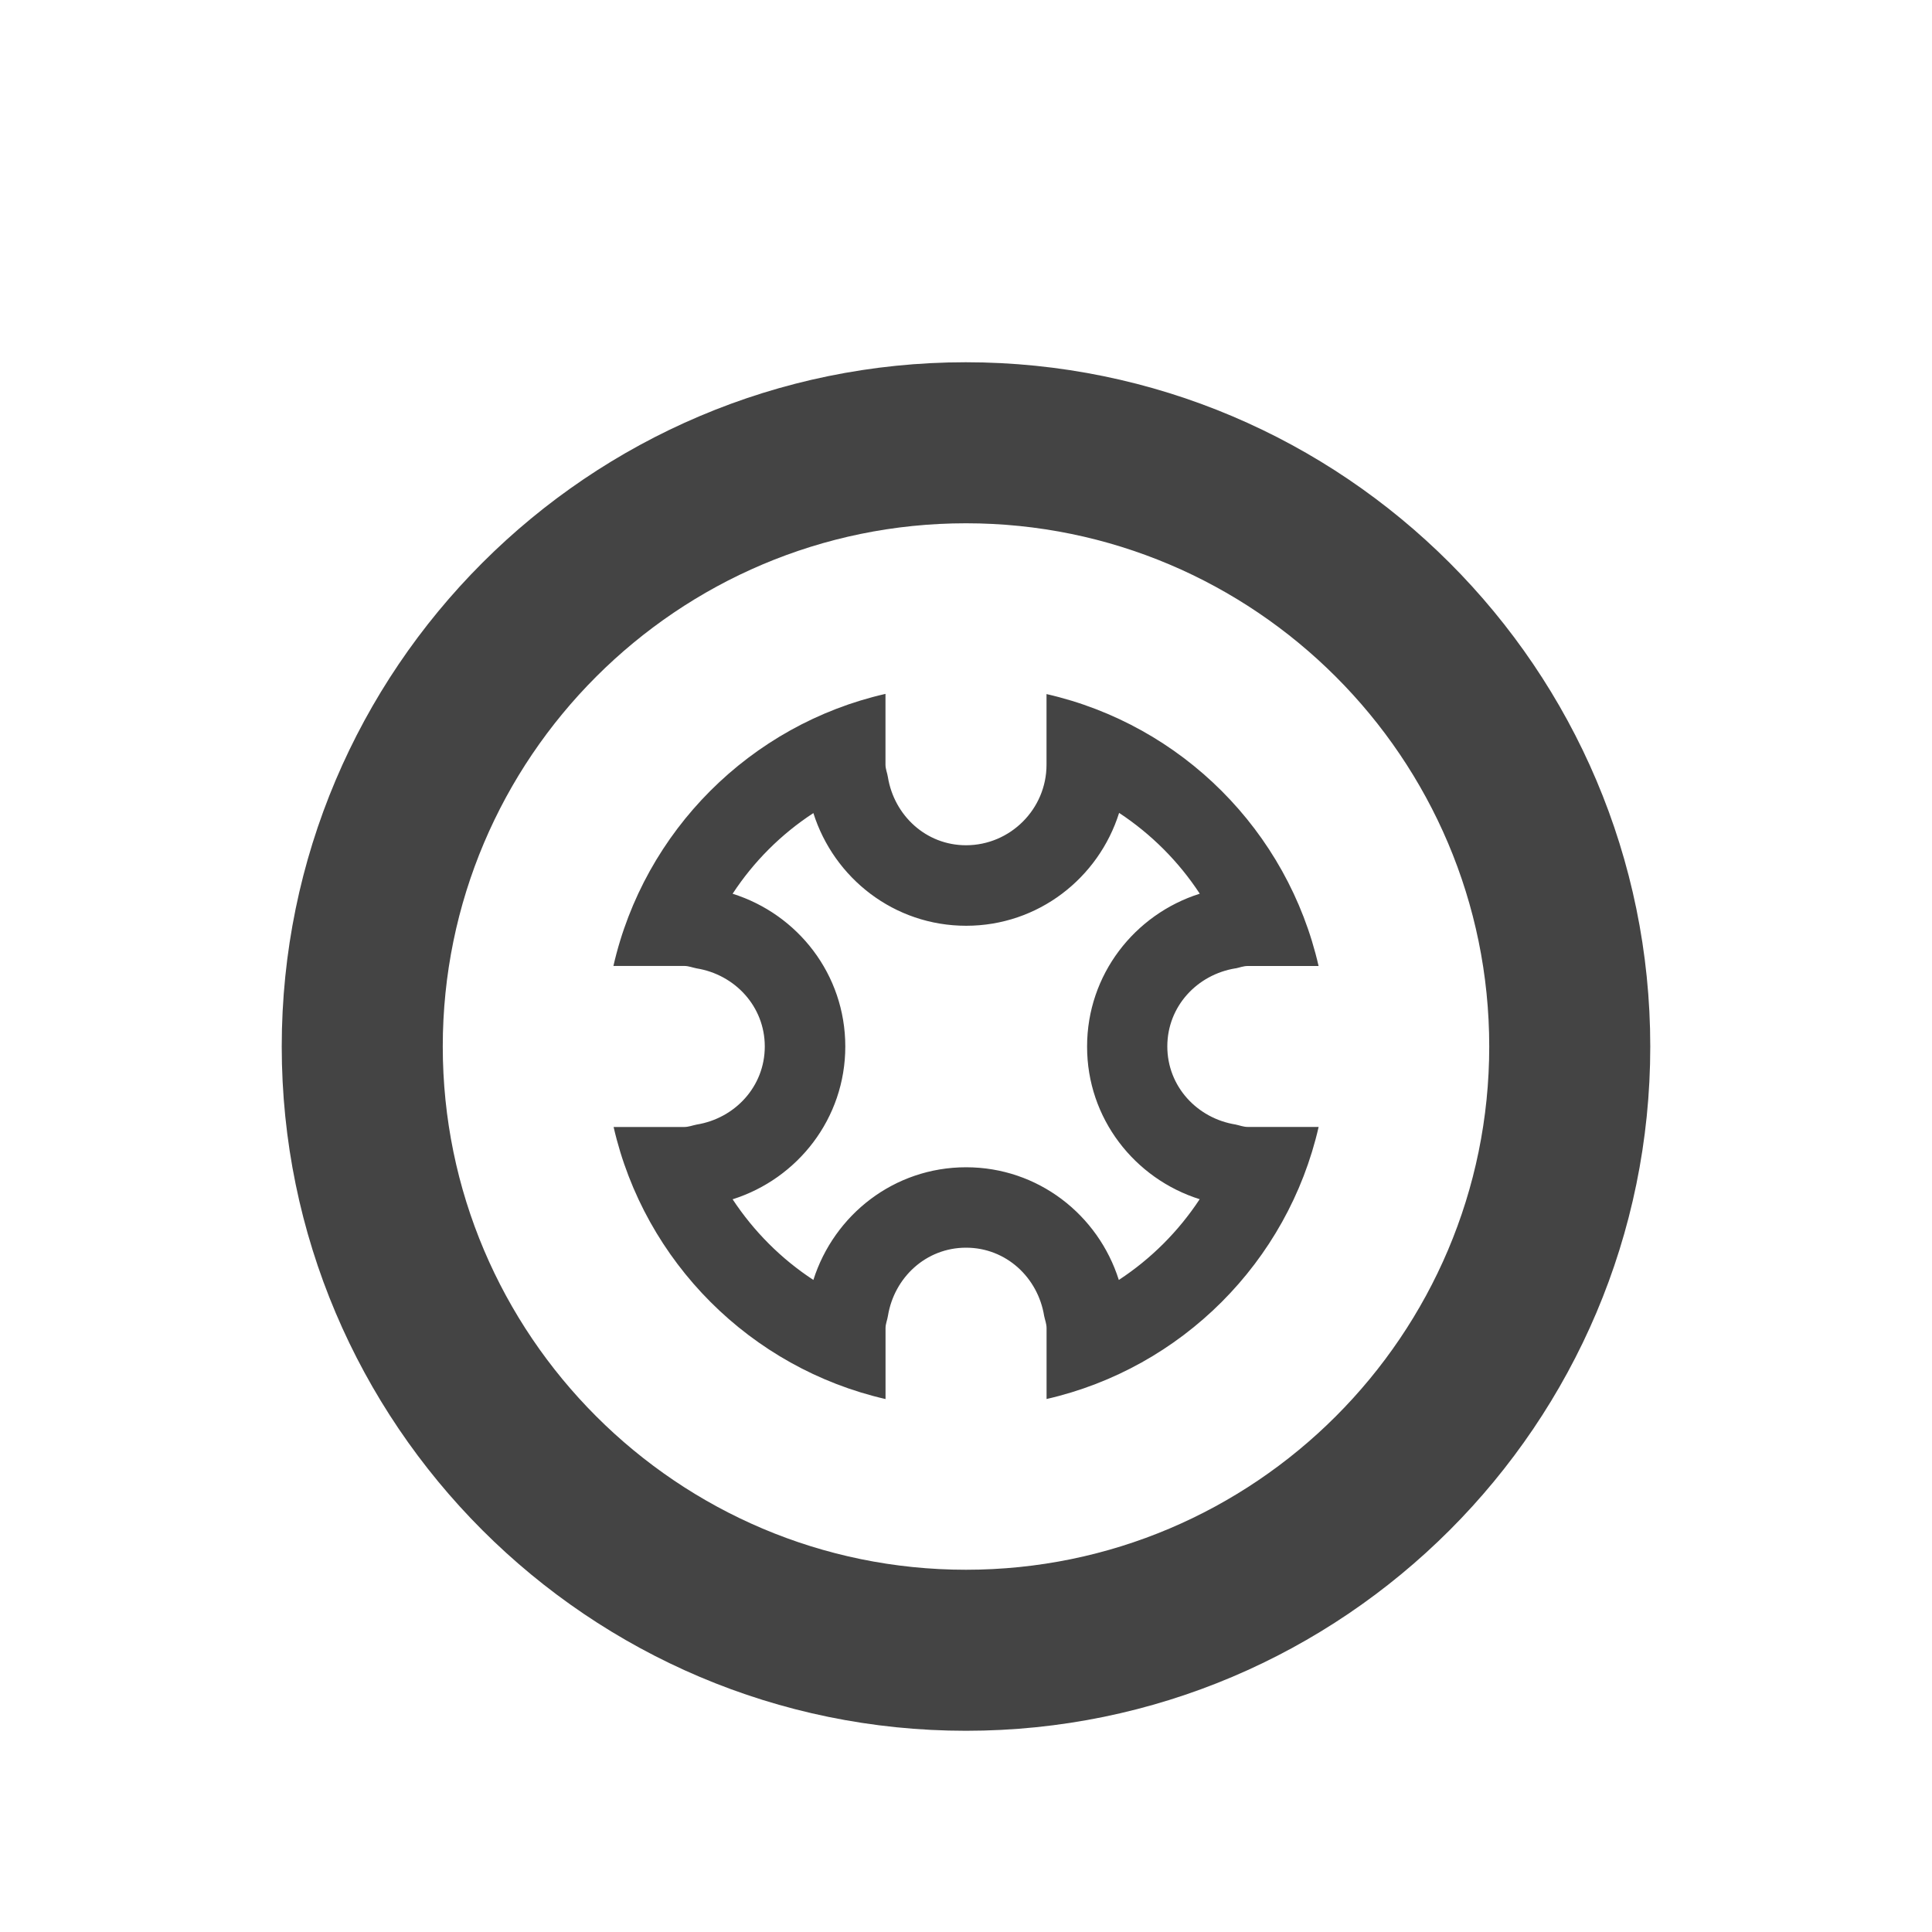 <?xml version="1.0"?><svg xmlns="http://www.w3.org/2000/svg" width="40" height="40" viewBox="0 0 40 40"><path fill="#444" d="m19.995 7.5c-7.808 0-14.162 6.353-14.162 14.167s6.355 14.167 14.167 14.167c7.813 0 14.167-6.353 14.167-14.167s-6.353-14.167-14.172-14.167z m0.005 25c-5.973 0-10.833-4.86-10.833-10.833s4.857-10.833 10.833-10.833c5.973 0 10.833 4.86 10.833 10.833s-4.86 10.833-10.833 10.833z m5.58-12.45c0.083-0.017 0.162-0.05 0.253-0.05h1.467c-0.64-2.795-2.833-4.992-5.633-5.63v1.463c0 0.917-0.75 1.667-1.667 1.667-0.828 0-1.487-0.617-1.617-1.41-0.013-0.087-0.05-0.167-0.05-0.257v-1.467c-2.797 0.637-4.995 2.837-5.633 5.633h1.467c0.09 0 0.167 0.033 0.255 0.05 0.793 0.128 1.412 0.788 1.412 1.617s-0.617 1.488-1.41 1.617c-0.087 0.017-0.167 0.05-0.257 0.05h-1.463c0.64 2.795 2.837 4.992 5.63 5.633v-1.467c0-0.092 0.037-0.17 0.05-0.257 0.13-0.793 0.788-1.41 1.617-1.41s1.488 0.617 1.617 1.413c0.017 0.083 0.05 0.162 0.05 0.253v1.467c2.795-0.64 4.993-2.838 5.633-5.633h-1.467c-0.092 0-0.17-0.033-0.253-0.05-0.795-0.128-1.413-0.788-1.413-1.617s0.617-1.488 1.413-1.617z m-0.743 4.78c-0.44 0.667-1.007 1.233-1.673 1.67-0.427-1.35-1.673-2.333-3.162-2.333s-2.733 0.983-3.162 2.333c-0.667-0.437-1.233-1.005-1.672-1.67 1.35-0.427 2.333-1.677 2.333-3.163 0-1.492-0.983-2.738-2.333-3.163 0.437-0.667 1.003-1.233 1.672-1.67 0.427 1.35 1.675 2.333 3.163 2.333 1.492 0 2.742-0.987 3.167-2.337 0.667 0.44 1.233 1.007 1.67 1.673-1.35 0.427-2.333 1.677-2.333 3.163-0.003 1.488 0.983 2.738 2.333 3.163z"></path></svg>